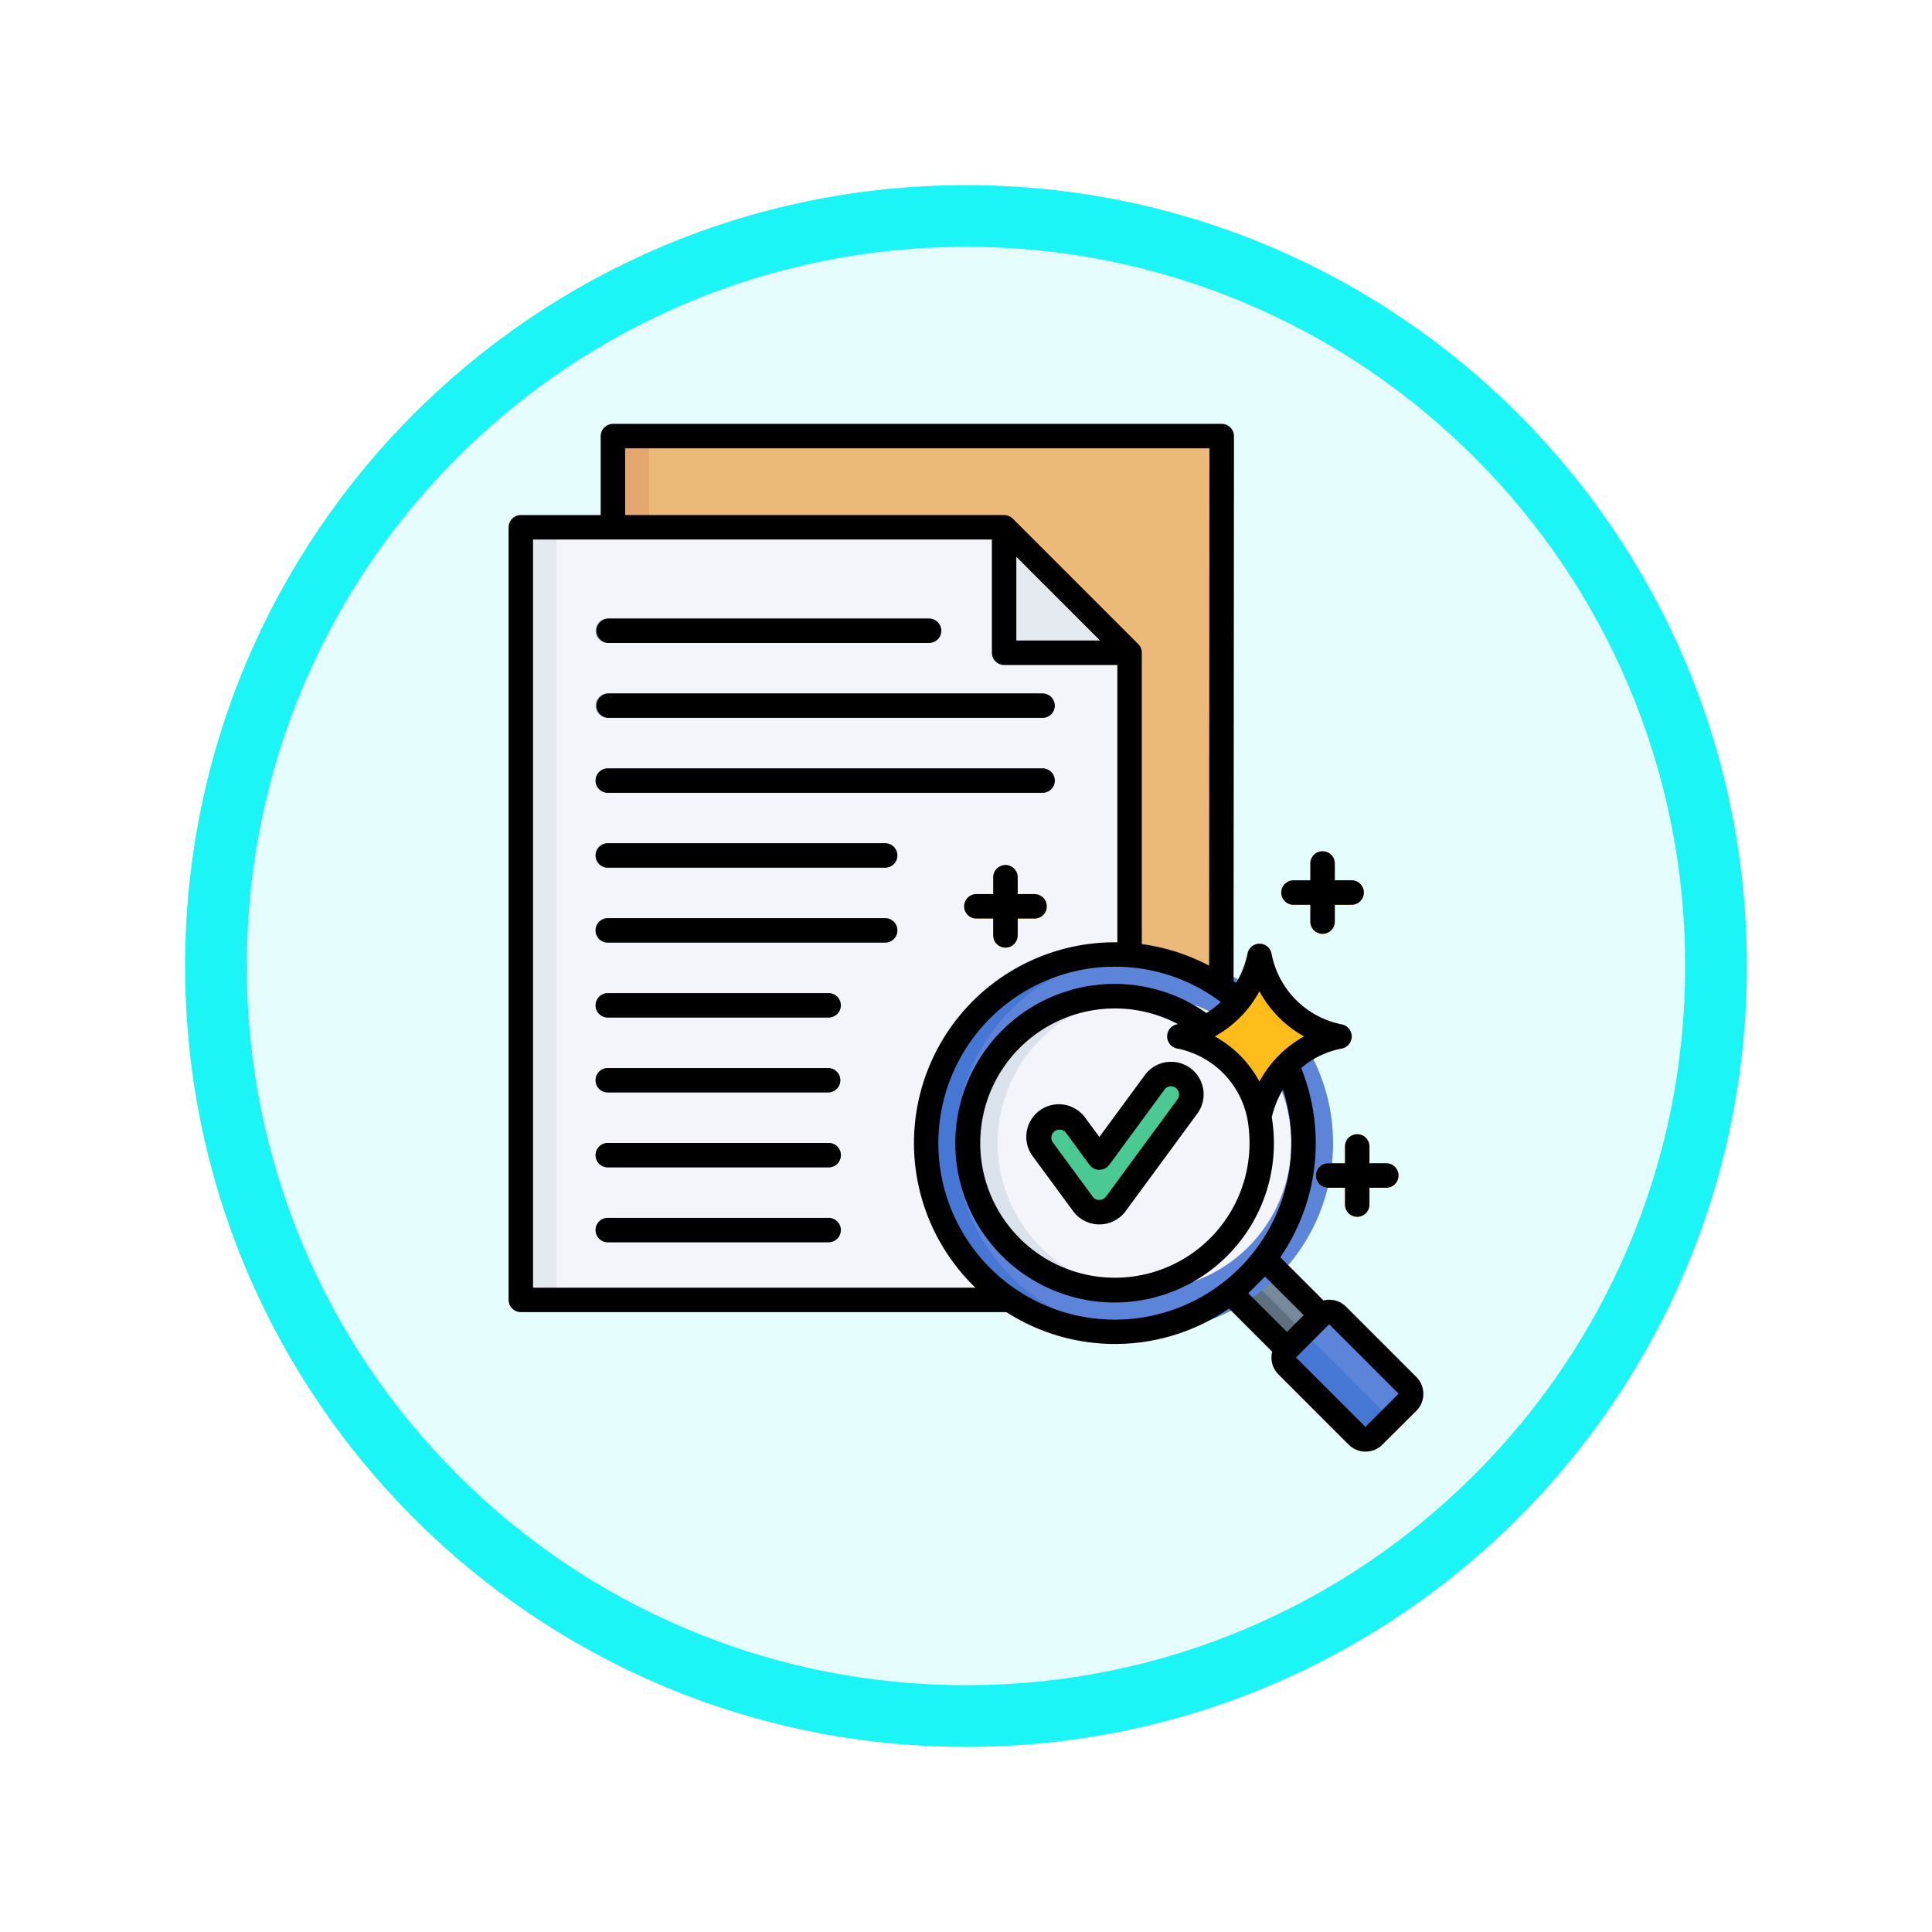 <svg xmlns="http://www.w3.org/2000/svg" xmlns:xlink="http://www.w3.org/1999/xlink" width="93.934" height="93.934" viewBox="0 0 93.934 93.934">
  <defs>
    <filter id="Trazado_982547" x="0" y="0" width="93.934" height="93.934" filterUnits="userSpaceOnUse">
      <feOffset dy="3" input="SourceAlpha"/>
      <feGaussianBlur stdDeviation="3" result="blur"/>
      <feFlood flood-opacity="0.161"/>
      <feComposite operator="in" in2="blur"/>
      <feComposite in="SourceGraphic"/>
    </filter>
  </defs>
  <g id="Grupo_1219806" data-name="Grupo 1219806" transform="translate(-1031.066 -3457)">
    <g id="Grupo_1219543" data-name="Grupo 1219543" transform="translate(0 -4926)">
      <g id="Grupo_1219299" data-name="Grupo 1219299" transform="translate(0 1145.965)">
        <g id="Grupo_1216282" data-name="Grupo 1216282" transform="translate(0 6194.186)">
          <g id="Grupo_1215983" data-name="Grupo 1215983" transform="translate(-0.229 -2679.151)">
            <g id="Grupo_1214661" data-name="Grupo 1214661" transform="translate(0 -1406)">
              <g id="Grupo_1214434" data-name="Grupo 1214434" transform="translate(-0.771 -2738.522)">
                <g id="Grupo_1183184" data-name="Grupo 1183184" transform="translate(1 1016.523)">
                  <g id="Grupo_1179612" data-name="Grupo 1179612" transform="translate(848 4723.467)">
                    <g id="Grupo_1175227" data-name="Grupo 1175227" transform="translate(-5.967 140.533)">
                      <g id="Grupo_1167337" data-name="Grupo 1167337" transform="translate(198.033 1992)">
                        <g id="Grupo_1166720" data-name="Grupo 1166720">
                          <g id="Grupo_1164305" data-name="Grupo 1164305">
                            <g id="Grupo_1163948" data-name="Grupo 1163948">
                              <g id="Grupo_1158168" data-name="Grupo 1158168">
                                <g id="Grupo_1152576" data-name="Grupo 1152576">
                                  <g id="Grupo_1148633" data-name="Grupo 1148633">
                                    <g id="Grupo_1148525" data-name="Grupo 1148525">
                                      <g transform="matrix(1, 0, 0, 1, -9, -6)" filter="url(#Trazado_982547)">
                                        <g id="Trazado_982547-2" data-name="Trazado 982547" transform="translate(9 6)" fill="#e6fdfd">
                                          <path d="M 37.967 74.434 C 33.043 74.434 28.268 73.47 23.773 71.568 C 19.43 69.732 15.53 67.102 12.181 63.753 C 8.831 60.403 6.202 56.503 4.365 52.161 C 2.464 47.666 1.5 42.89 1.5 37.967 C 1.5 33.043 2.464 28.268 4.365 23.773 C 6.202 19.43 8.831 15.53 12.181 12.181 C 15.53 8.831 19.43 6.202 23.773 4.365 C 28.268 2.464 33.043 1.5 37.967 1.5 C 42.89 1.5 47.666 2.464 52.161 4.365 C 56.503 6.202 60.403 8.831 63.753 12.181 C 67.102 15.53 69.732 19.43 71.568 23.773 C 73.47 28.268 74.434 33.043 74.434 37.967 C 74.434 42.89 73.47 47.666 71.568 52.161 C 69.732 56.503 67.102 60.403 63.753 63.753 C 60.403 67.102 56.503 69.732 52.161 71.568 C 47.666 73.47 42.89 74.434 37.967 74.434 Z" stroke="none"/>
                                          <path d="M 37.967 3 C 33.245 3 28.666 3.924 24.357 5.747 C 20.194 7.508 16.454 10.029 13.242 13.242 C 10.029 16.454 7.508 20.194 5.747 24.357 C 3.924 28.666 3 33.245 3 37.967 C 3 42.689 3.924 47.268 5.747 51.577 C 7.508 55.74 10.029 59.48 13.242 62.692 C 16.454 65.904 20.194 68.426 24.357 70.187 C 28.666 72.009 33.245 72.934 37.967 72.934 C 42.689 72.934 47.268 72.009 51.577 70.187 C 55.74 68.426 59.48 65.904 62.692 62.692 C 65.904 59.48 68.426 55.74 70.187 51.577 C 72.009 47.268 72.934 42.689 72.934 37.967 C 72.934 33.245 72.009 28.666 70.187 24.357 C 68.426 20.194 65.904 16.454 62.692 13.242 C 59.48 10.029 55.74 7.508 51.577 5.747 C 47.268 3.924 42.689 3 37.967 3 M 37.967 0 C 58.935 0 75.934 16.998 75.934 37.967 C 75.934 58.935 58.935 75.934 37.967 75.934 C 16.998 75.934 0 58.935 0 37.967 C 0 16.998 16.998 0 37.967 0 Z" stroke="none" fill="#1bf5f5"/>
                                        </g>
                                      </g>
                                    </g>
                                  </g>
                                </g>
                              </g>
                            </g>
                          </g>
                        </g>
                      </g>
                    </g>
                  </g>
                </g>
              </g>
            </g>
          </g>
        </g>
      </g>
    </g>
    <g id="transparencia_2_" data-name="transparencia (2)" transform="translate(1024.106 3473.608)">
      <g id="Grupo_1219805" data-name="Grupo 1219805" transform="translate(32.282 4.595)">
        <path id="Trazado_1044800" data-name="Trazado 1044800" d="M82.538,47.552h29.6q.019-18.776.03-37.551H82.57Z" transform="translate(-78.091 -10.001)" fill="#ecba78" fill-rule="evenodd"/>
        <path id="Trazado_1044801" data-name="Trazado 1044801" d="M37.687,92.286h29.6V60.823l-6.1-6.1h-23.5Z" transform="translate(-37.687 -50.288)" fill="#f3f5fb" fill-rule="evenodd"/>
        <path id="Trazado_1044802" data-name="Trazado 1044802" d="M280.789,60.823l-6.1-6.1v6.1Z" transform="translate(-251.19 -50.288)" fill="#e5eaf1" fill-rule="evenodd"/>
        <path id="Trazado_1044803" data-name="Trazado 1044803" d="M0,0H2.341V4.453H0Z" transform="translate(34.094 41.247) rotate(-45)" fill="#5f7080"/>
        <path id="Trazado_1044804" data-name="Trazado 1044804" d="M0,0H1.17V4.453H0Z" transform="translate(34.921 40.419) rotate(-45)" fill="#77899b"/>
        <circle id="Elipse_12579" data-name="Elipse 12579" cx="9.171" cy="9.171" r="9.171" transform="translate(19.715 25.205)" fill="#4677d5"/>
        <path id="Trazado_1044805" data-name="Trazado 1044805" d="M259.482,282.793a9.17,9.17,0,1,0-5.766-2.658A9.135,9.135,0,0,0,259.482,282.793Z" transform="translate(-229.878 -239.275)" fill="#5c85da" fill-rule="evenodd"/>
        <path id="Trazado_1044806" data-name="Trazado 1044806" d="M417.781,443.812l-1.655,1.655a.568.568,0,0,1-.8,0l-3.418-3.418a.567.567,0,0,1,0-.8l1.655-1.655a.567.567,0,0,1,.8,0l3.418,3.418a.567.567,0,0,1,0,.8Z" transform="translate(-374.656 -396.853)" fill="#4677d5" fill-rule="evenodd"/>
        <path id="Trazado_1044807" data-name="Trazado 1044807" d="M426.8,443.814l-.828.828-4.218-4.218.828-.828a.567.567,0,0,1,.8,0l3.418,3.418a.567.567,0,0,1,0,.8Z" transform="translate(-383.676 -396.855)" fill="#5c85da" fill-rule="evenodd"/>
        <circle id="Elipse_12580" data-name="Elipse 12580" cx="7.14" cy="7.14" r="7.14" transform="translate(21.746 27.236)" fill="#dbe2ec"/>
        <g id="Grupo_1219804" data-name="Grupo 1219804" transform="translate(3.66 8.872)">
          <path id="Trazado_1044808" data-name="Trazado 1044808" d="M277.937,299.281a7.14,7.14,0,1,0-4.33-2.055A7.11,7.11,0,0,0,277.937,299.281Z" transform="translate(-251.993 -266.674)" fill="#f3f5fb" fill-rule="evenodd"/>
          <path id="Trazado_1044809" data-name="Trazado 1044809" d="M291.591,326.351a.992.992,0,1,1,1.6-1.173l1.177,1.6,2.7-3.673a.992.992,0,1,1,1.6,1.173l-3.488,4.744a.993.993,0,0,1-1.613.017Z" transform="translate(-269.904 -300.571)" fill="#4ac994" fill-rule="evenodd"/>
          <path id="Trazado_1044810" data-name="Trazado 1044810" d="M75.2,100.674a.593.593,0,1,1,0-1.185H90.77a.593.593,0,0,1,0,1.185Zm0,18.212a.593.593,0,1,1,0-1.185H85.888a.593.593,0,0,1,0,1.185Zm0,3.642a.593.593,0,1,1,0-1.185H85.888a.593.593,0,0,1,0,1.185H75.2Zm0,3.642a.593.593,0,1,1,0-1.185H85.888a.593.593,0,1,1,0,1.185H75.2Zm0,3.642a.593.593,0,1,1,0-1.185H85.888a.593.593,0,0,1,0,1.185Zm0-14.57a.593.593,0,1,1,0-1.185H88.633a.593.593,0,1,1,0,1.185Zm0-3.643a.593.593,0,1,1,0-1.185H88.633a.593.593,0,1,1,0,1.185Zm0-3.643a.593.593,0,1,1,0-1.185H96.289a.593.593,0,0,1,0,1.185H75.2Zm0-3.643a.593.593,0,1,1,0-1.185H96.289a.593.593,0,0,1,0,1.185H75.2Z" transform="translate(-74.603 -99.489)" fill="#77899b" fill-rule="evenodd"/>
          <path id="Trazado_1044811" data-name="Trazado 1044811" d="M360.4,268.805a4.914,4.914,0,0,0,3.916-3.916,4.914,4.914,0,0,0,3.916,3.916,4.914,4.914,0,0,0-3.916,3.916A4.914,4.914,0,0,0,360.4,268.805Z" transform="translate(-332.063 -248.49)" fill="#ffbd1c" fill-rule="evenodd"/>
          <path id="Trazado_1044812" data-name="Trazado 1044812" d="M256.517,214.865a.595.595,0,1,1,1.19,0v.818h.818a.595.595,0,1,1,0,1.19h-.818v.818a.595.595,0,1,1-1.19,0v-.818H255.7a.595.595,0,1,1,0-1.19h.818Zm17.1,13.087a.595.595,0,1,1,1.19,0v.818h.818a.595.595,0,0,1,0,1.19h-.818v.818a.595.595,0,1,1-1.19,0v-.818H272.8a.595.595,0,1,1,0-1.19h.818ZM271.934,214.2a.595.595,0,1,1,1.19,0v.818h.818a.595.595,0,1,1,0,1.19h-.818v.818a.595.595,0,1,1-1.19,0V216.2h-.818a.595.595,0,1,1,0-1.19h.818Z" transform="translate(-237.208 -202.287)" fill="#ffbd1c" fill-rule="evenodd"/>
        </g>
        <path id="Trazado_1044813" data-name="Trazado 1044813" d="M37.687,54.722h1.749V92.286H37.687Z" transform="translate(-37.687 -50.288)" fill="#e5eaf1"/>
        <path id="Trazado_1044814" data-name="Trazado 1044814" d="M82.861,10H84.61v4.434H82.861Z" transform="translate(-78.382 -10.001)" fill="#e3a76f"/>
      </g>
      <path id="Trazado_1044815" data-name="Trazado 1044815" d="M60.829,40.095a.594.594,0,0,1-.906-.079L58.758,38.43a.4.4,0,0,0-.637.467l1.97,2.68a.4.4,0,0,0,.65-.017l3.476-4.727a.4.4,0,0,0-.381-.623.391.391,0,0,0-.256.156L60.9,40.016Zm11.524-.963a.595.595,0,1,1,1.19,0v.818h.818a.595.595,0,0,1,0,1.19h-.818v.818a.595.595,0,1,1-1.19,0V41.14h-.818a.595.595,0,1,1,0-1.19h.818ZM60.41,38.673l2.212-3.009a1.582,1.582,0,1,1,2.552,1.871L61.7,42.262a1.587,1.587,0,0,1-2.565.017l-1.97-2.68a1.582,1.582,0,1,1,2.552-1.871l.695.945Zm5.337-8.33L65.762,5.19H37.353l0,3.244H55.779a.592.592,0,0,1,.426.179L62.294,14.7a.592.592,0,0,1,.181.427V29.294A9.74,9.74,0,0,1,65.747,30.343ZM36.165,8.434V4.595A.6.6,0,0,1,36.761,4h29.6a.6.6,0,0,1,.595.595l-.02,26.491.127.094a4.658,4.658,0,0,0,.555-1.435.594.594,0,0,1,1.164.009A4.333,4.333,0,0,0,72.212,33.2a.6.6,0,0,1-.01,1.173,4.187,4.187,0,0,0-1.976.948,9.793,9.793,0,0,1-1.018,9.2l2.1,2.1a1.156,1.156,0,0,1,1.1.305h0l3.418,3.418a1.156,1.156,0,0,1,.337.821h0a1.157,1.157,0,0,1-.339.821L74.172,53.63a1.159,1.159,0,0,1-1.64,0h0l-3.418-3.418a1.165,1.165,0,0,1-.3-1.1l-2.1-2.1a9.776,9.776,0,0,1-10.824.176H32.282a.6.6,0,0,1-.595-.595V9.029a.6.6,0,0,1,.595-.595h3.883ZM61.878,30.422a8.541,8.541,0,0,1,4.436,1.687,4.291,4.291,0,0,1-.7.535,7.745,7.745,0,1,0,3.18,5.071,4.625,4.625,0,0,1,.543-1.35,8.58,8.58,0,1,1-7.551-5.95.6.6,0,0,0,.088.007Zm-.593-1.215A9.763,9.763,0,0,0,54.387,46H32.877V9.624H55.185V15.13a.6.6,0,0,0,.595.595h5.506V29.208Zm-.841-14.673h-4.07v-4.07Zm-23.91,18.33H47.226a.593.593,0,1,0,0-1.185H36.534a.593.593,0,1,0,0,1.185Zm0,3.642H47.226a.592.592,0,1,0,0-1.185H36.534a.593.593,0,1,0,0,1.185Zm0,3.642H47.226a.593.593,0,1,0,0-1.185H36.534a.593.593,0,1,0,0,1.185Zm0,3.642H47.226a.593.593,0,1,0,0-1.185H36.534a.593.593,0,1,0,0,1.185Zm0-14.57a.593.593,0,1,1,0-1.185H49.972a.593.593,0,1,1,0,1.185H36.534Zm0-3.643a.593.593,0,1,1,0-1.185H49.972a.593.593,0,1,1,0,1.185H36.534ZM70.347,47.336l-1.879-1.879-.814.814,1.879,1.879Zm3,5.432,1.614-1.614-3.377-3.377-1.614,1.614ZM64.234,33.185l-.049.009a.6.6,0,0,0-.01,1.173,4.333,4.333,0,0,1,3.436,3.443,6.6,6.6,0,0,1-.2,3.121,6.546,6.546,0,1,1-3.18-7.746Zm-27.7-11.248a.593.593,0,1,1,0-1.185H57.628a.593.593,0,1,1,0,1.185Zm0-3.643a.593.593,0,0,1,0-1.185H57.628a.593.593,0,1,1,0,1.185Zm0-3.643a.593.593,0,0,1,0-1.185H52.109a.593.593,0,1,1,0,1.185ZM67.243,32.865a5.465,5.465,0,0,1-1.218.917,5.473,5.473,0,0,1,2.169,2.195,5.474,5.474,0,0,1,2.169-2.195,5.473,5.473,0,0,1-2.169-2.195A5.5,5.5,0,0,1,67.243,32.865Zm3.425-7.489v.818H69.85a.595.595,0,0,0,0,1.19h.818V28.2a.595.595,0,0,0,1.19,0v-.818h.818a.595.595,0,0,0,0-1.19h-.818v-.818a.595.595,0,0,0-1.19,0Zm-15.417.669a.595.595,0,1,1,1.19,0v.818h.818a.595.595,0,0,1,0,1.19H56.44v.818a.595.595,0,1,1-1.19,0v-.818h-.818a.595.595,0,0,1,0-1.19h.818Z" transform="translate(0)" fill-rule="evenodd"/>
    </g>
  </g>
</svg>
